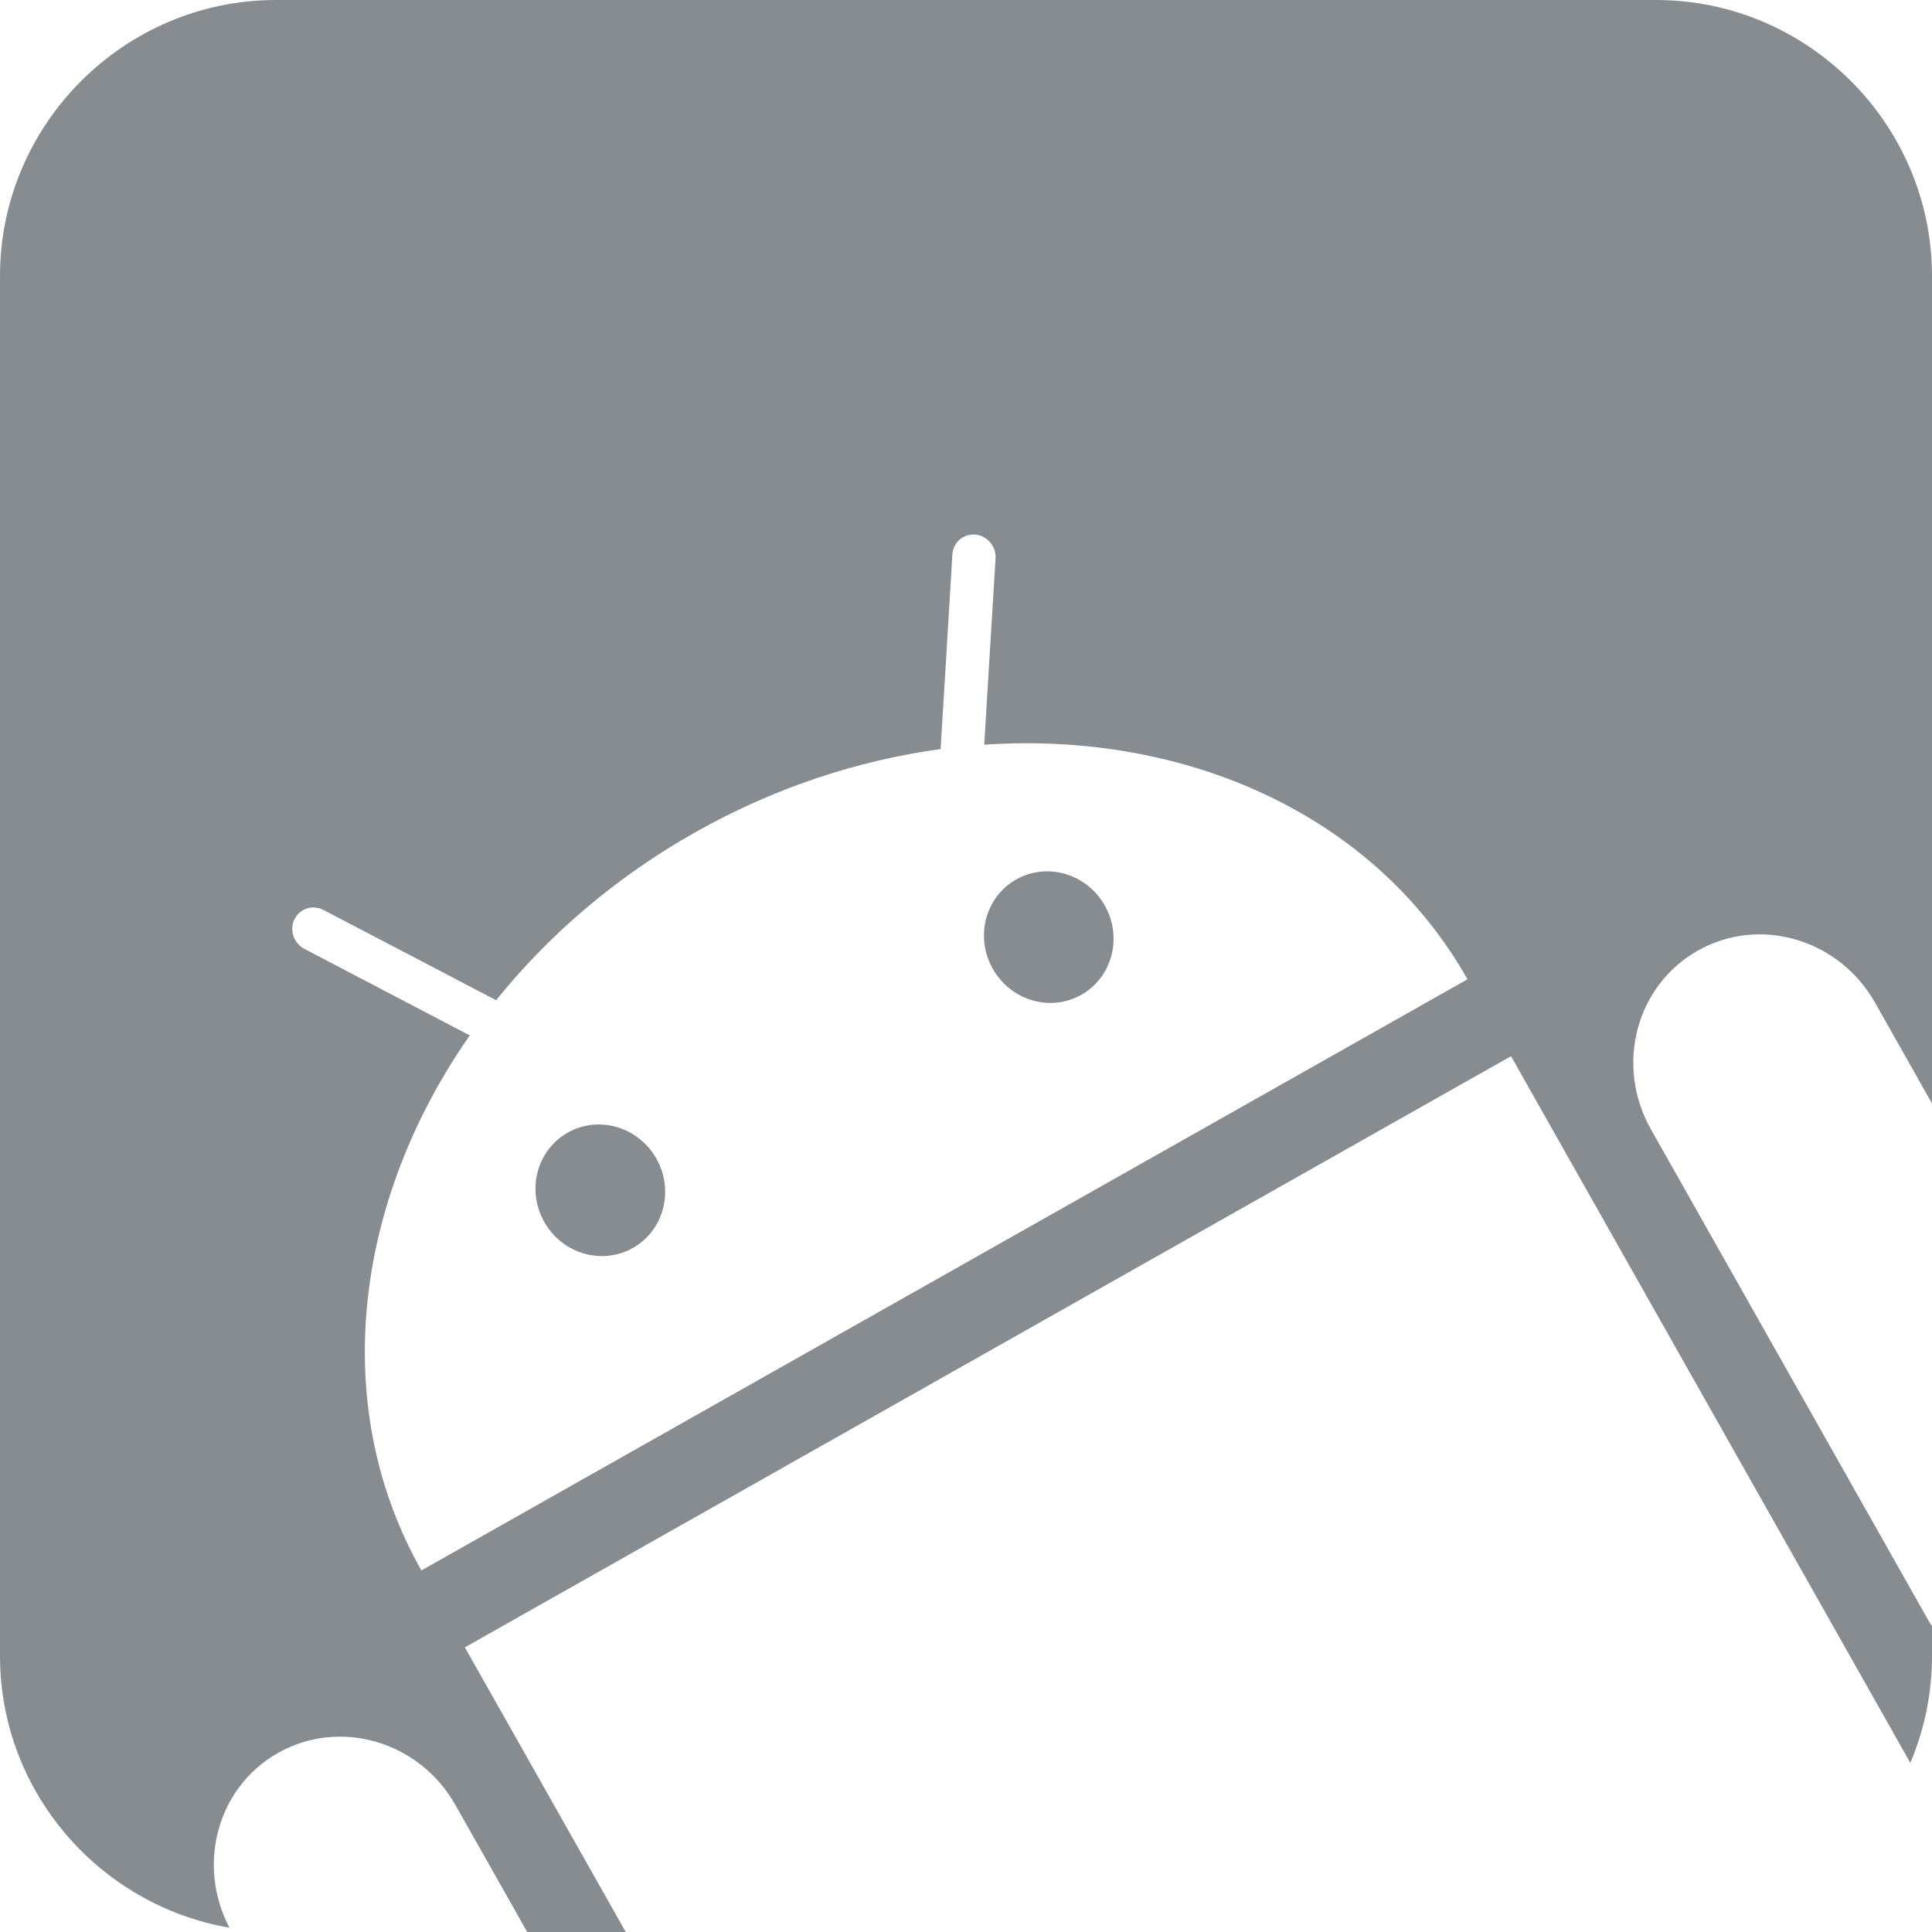 <?xml version="1.0" encoding="utf-8"?>
<!-- Generator: Adobe Illustrator 16.0.3, SVG Export Plug-In . SVG Version: 6.00 Build 0)  -->
<!DOCTYPE svg PUBLIC "-//W3C//DTD SVG 1.1//EN" "http://www.w3.org/Graphics/SVG/1.1/DTD/svg11.dtd">
<svg version="1.1" xmlns="http://www.w3.org/2000/svg" xmlns:xlink="http://www.w3.org/1999/xlink" x="0px" y="0px" width="70px"
	 height="70px" viewBox="0 0 70 70" enable-background="new 0 0 70 70" xml:space="preserve">
<g id="Layer_1">
	<g opacity="0.7">
		
			<ellipse transform="matrix(0.492 0.871 -0.871 0.492 48.856 -15.855)" fill="#545B61" cx="38.015" cy="33.939" rx="2.399" ry="2.33"/>
		
			<ellipse transform="matrix(0.492 0.871 -0.871 0.492 48.596 2.949)" fill="#545B61" cx="21.771" cy="43.119" rx="2.399" ry="2.332"/>
		<path fill="#545B61" d="M10.074,63.512c2.242-1.267,5.12-0.425,6.426,1.885L19.102,70h3.57l-5.829-10.313l37.904-21.419
			l14.468,25.604C69.72,62.679,70,61.371,70,60v-1.088c-0.024-0.041-0.058-0.073-0.081-0.115L59.816,40.918
			c-1.306-2.31-0.546-5.207,1.698-6.475c2.242-1.267,5.117-0.423,6.423,1.887L70,39.98V10c0-5.5-4.5-10-10-10H10C4.5,0,0,4.5,0,10
			v50c0,4.924,3.61,9.036,8.313,9.845C7.114,67.56,7.877,64.753,10.074,63.512z M10.668,33.307c0.192-0.389,0.658-0.54,1.049-0.338
			l3.392,1.771l1.424,0.746l1.443,0.754c1.895-2.355,4.312-4.444,7.191-6.072c2.876-1.625,5.915-2.62,8.913-3.027l0.099-1.626
			l0.098-1.605l0.229-3.817c0.026-0.439,0.397-0.761,0.833-0.725c0.428,0.041,0.758,0.424,0.732,0.861l-0.217,3.56l-0.096,1.585
			l-0.097,1.607c7.3-0.492,14.135,2.529,17.509,8.5L15.268,56.9c-3.375-5.972-2.436-13.385,1.752-19.385l-1.427-0.747l-1.406-0.736
			l-3.158-1.653C10.638,34.176,10.479,33.697,10.668,33.307z"/>
	</g>
</g>
<g id="icon1">
</g>
<g id="Creative_Commons_License">
</g>
</svg>
